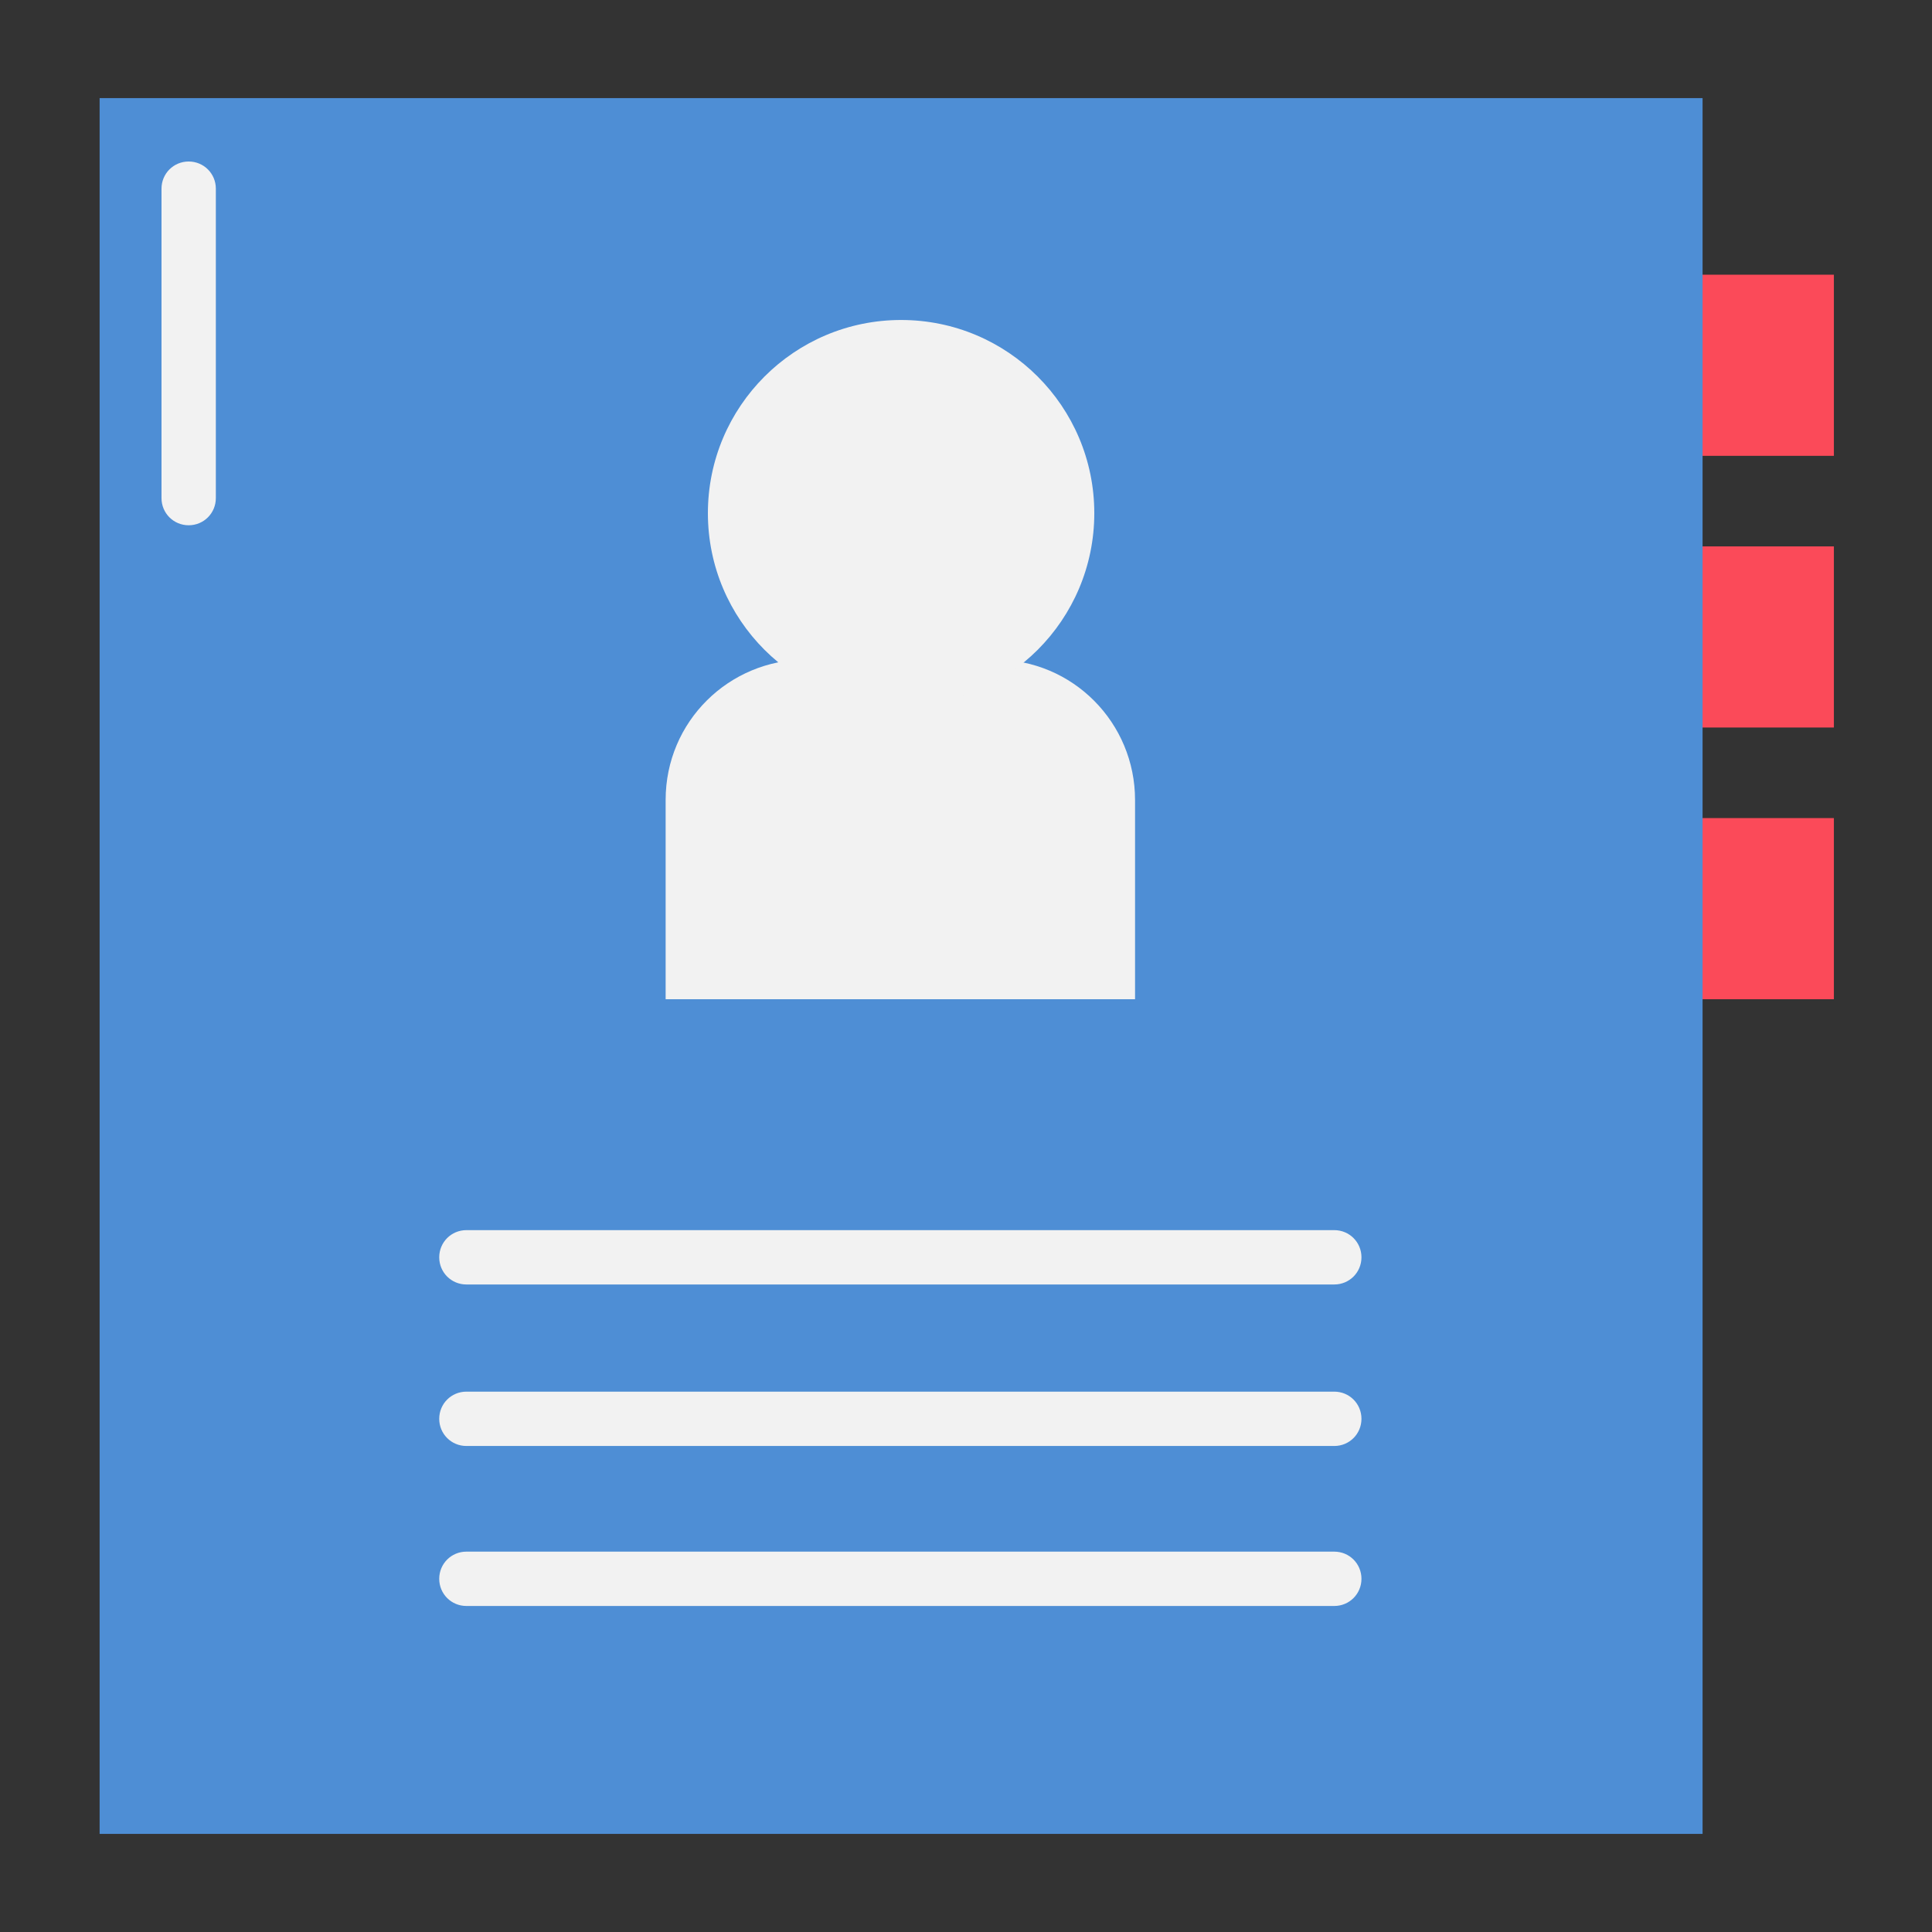 <svg id="Layer_1" enable-background="new 0 0 128 128" height="512" viewBox="0 0 128 128" width="512" xmlns="http://www.w3.org/2000/svg"><rect x="0" y="0" width="128" height="128" fill="#333333" stroke="none"/><path d="m96.3 18.2h25.2v12h-25.2z" fill="#fb4a59"/><path d="m96.3 36.2h25.2v12h-25.2z" fill="#fb4a59"/><path d="m96.3 54.2h25.2v12h-25.2z" fill="#fb4a59"/><path d="m6.6 6.5h106.2v115h-106.2z" fill="#4e8ed5"/><g fill="#f2f2f2"><path d="m75.2 66.2h-31.1v-13.2c0-5.2 4.2-9.3 9.3-9.3h12.5c5.2 0 9.3 4.2 9.3 9.3z"/><circle cx="59.7" cy="34" r="12.8"/><path d="m88.4 85.1h-57.5c-1 0-1.8-.8-1.8-1.8s.8-1.8 1.8-1.8h57.5c1 0 1.8.8 1.8 1.8s-.8 1.8-1.8 1.8z"/><path d="m88.4 95.8h-57.5c-1 0-1.8-.8-1.8-1.8s.8-1.8 1.8-1.8h57.5c1 0 1.8.8 1.8 1.8s-.8 1.8-1.8 1.8z"/><path d="m88.4 106.4h-57.5c-1 0-1.8-.8-1.8-1.8s.8-1.8 1.8-1.8h57.5c1 0 1.8.8 1.8 1.8s-.8 1.8-1.8 1.8z"/><path d="m12.5 34.8c-1 0-1.8-.8-1.8-1.8v-20.5c0-1 .8-1.8 1.8-1.8s1.8.8 1.8 1.8v20.5c0 1-.8 1.8-1.8 1.8z"/></g></svg>